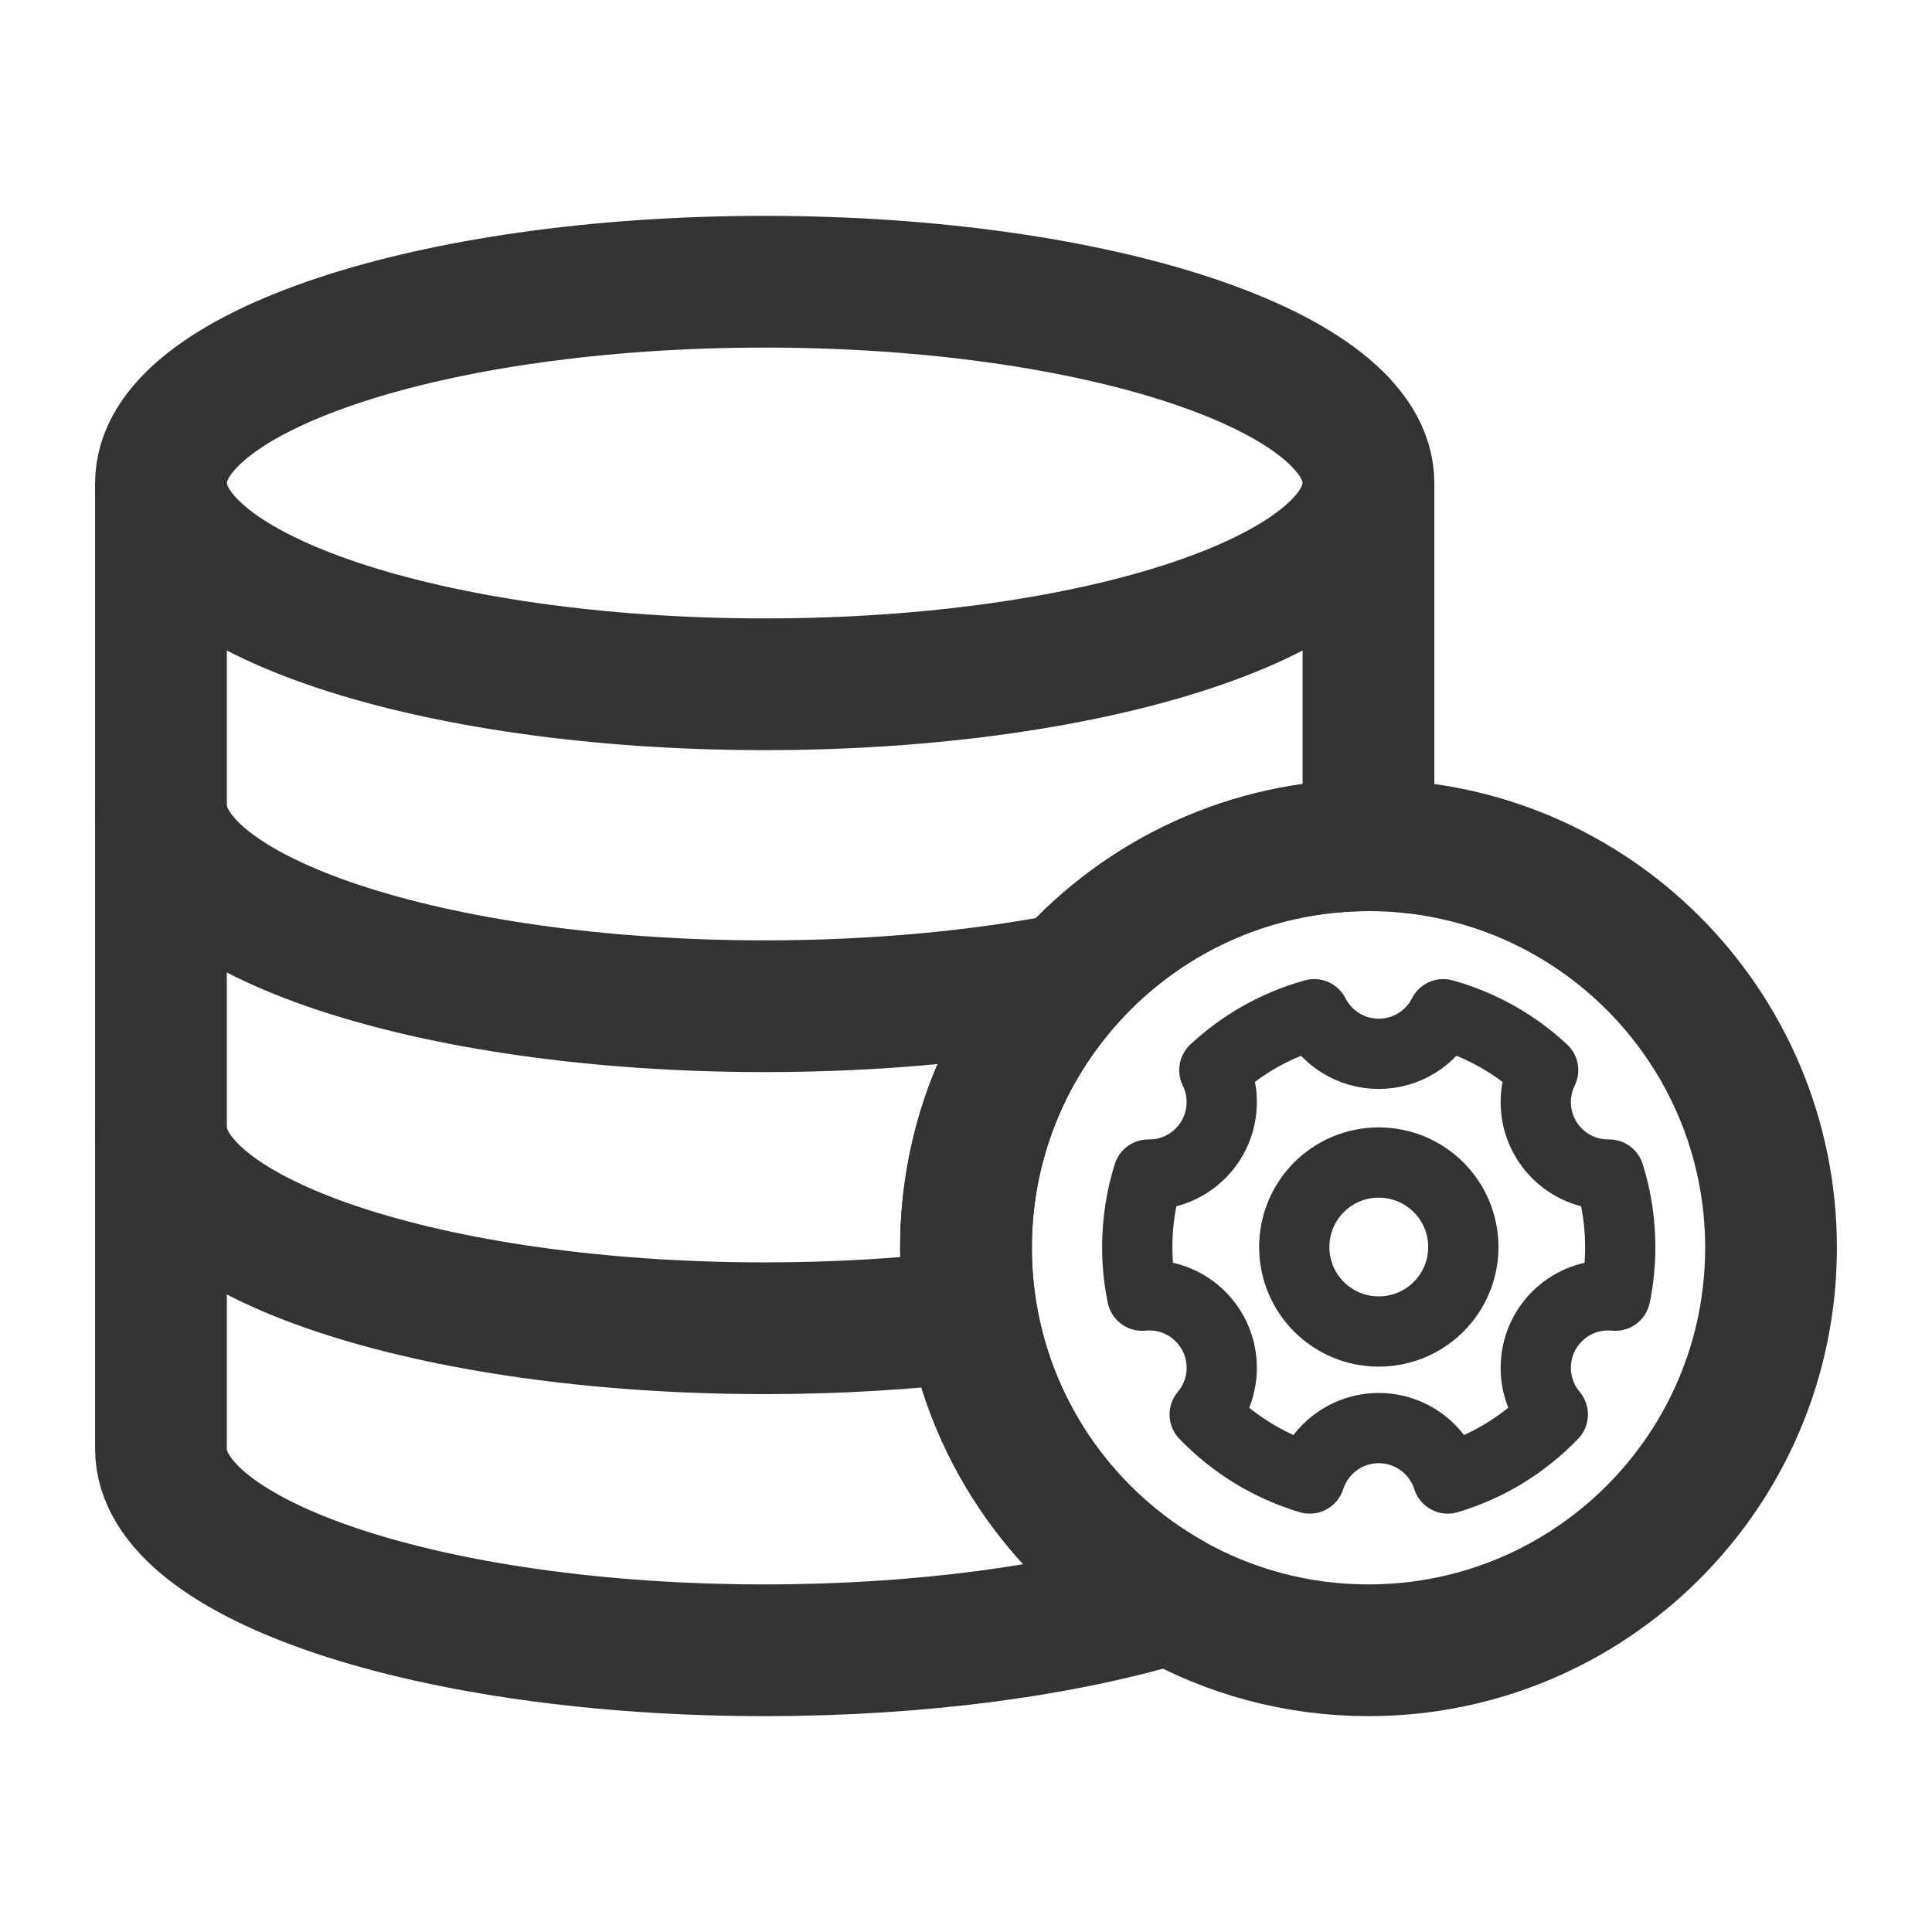 <svg width="22" height="22" viewBox="0 0 22 22" fill="none" xmlns="http://www.w3.org/2000/svg">
<g id="Frame">
<path id="Vector" d="M20.167 14.208C20.167 16.74 18.115 18.792 15.583 18.792C14.762 18.792 13.992 18.576 13.326 18.198C12.152 17.533 11.302 16.365 11.066 14.987C11.023 14.734 11 14.474 11 14.208C11 13.031 11.444 11.958 12.173 11.147C13.012 10.213 14.229 9.625 15.583 9.625C18.115 9.625 20.167 11.677 20.167 14.208Z" stroke="#333333" stroke-width="1.5" stroke-linejoin="round"/>
<g id="Frame_2" clip-path="url(#clip0_1298_14472)">
<path id="Vector_2" d="M14.914 16.836C14.453 16.699 14.043 16.444 13.718 16.107C13.839 15.963 13.912 15.778 13.912 15.575C13.912 15.119 13.543 14.75 13.088 14.75C13.06 14.75 13.033 14.751 13.006 14.754C12.969 14.575 12.95 14.39 12.95 14.2C12.95 13.913 12.994 13.635 13.076 13.375C13.08 13.375 13.084 13.375 13.088 13.375C13.543 13.375 13.912 13.006 13.912 12.55C13.912 12.419 13.882 12.296 13.828 12.186C14.146 11.89 14.534 11.669 14.965 11.549C15.101 11.817 15.379 12 15.7 12C16.021 12 16.299 11.817 16.435 11.549C16.866 11.669 17.254 11.89 17.572 12.186C17.518 12.296 17.488 12.419 17.488 12.55C17.488 13.006 17.857 13.375 18.312 13.375C18.316 13.375 18.32 13.375 18.324 13.375C18.406 13.635 18.45 13.913 18.45 14.2C18.45 14.39 18.431 14.575 18.394 14.754C18.367 14.751 18.34 14.75 18.312 14.75C17.857 14.75 17.488 15.119 17.488 15.575C17.488 15.778 17.561 15.963 17.682 16.107C17.357 16.444 16.947 16.699 16.486 16.836C16.38 16.503 16.068 16.262 15.7 16.262C15.332 16.262 15.02 16.503 14.914 16.836Z" stroke="#333333" stroke-width="0.8" stroke-linejoin="round"/>
<path id="Vector_3" d="M15.7 15.162C16.232 15.162 16.663 14.732 16.663 14.2C16.663 13.668 16.232 13.238 15.7 13.238C15.168 13.238 14.738 13.668 14.738 14.2C14.738 14.732 15.168 15.162 15.7 15.162Z" stroke="#333333" stroke-width="0.8" stroke-linejoin="round"/>
</g>
<path id="Vector_4" d="M15.583 5.5V9.167V9.625C14.229 9.625 13.012 10.213 12.173 11.147C11.444 11.958 11 13.031 11 14.208C11 14.474 11.023 14.734 11.066 14.987C11.302 16.365 12.152 17.533 13.326 18.198C12.105 18.567 10.486 18.792 8.708 18.792C4.911 18.792 1.833 17.766 1.833 16.5V12.833V9.167V5.5" stroke="#333333" stroke-width="1.5" stroke-linejoin="round"/>
<path id="Vector_5" d="M15.583 5.5C15.583 6.766 12.505 7.792 8.708 7.792C4.911 7.792 1.833 6.766 1.833 5.5C1.833 4.234 4.911 3.208 8.708 3.208C12.505 3.208 15.583 4.234 15.583 5.5Z" stroke="#333333" stroke-width="1.5" stroke-linejoin="round"/>
<path id="Vector_6" d="M1.833 12.833C1.833 14.099 4.911 15.125 8.708 15.125C9.537 15.125 10.331 15.076 11.066 14.987" stroke="#333333" stroke-width="1.5" stroke-linejoin="round"/>
<path id="Vector_7" d="M1.833 9.167C1.833 10.432 4.911 11.458 8.708 11.458C9.972 11.458 11.155 11.345 12.173 11.147" stroke="#333333" stroke-width="1.5" stroke-linejoin="round"/>
</g>
<defs>
<clipPath id="clip0_1298_14472">
<rect width="6.6" height="6.6" fill="white" transform="translate(12.4 10.9)"/>
</clipPath>
</defs>
</svg>